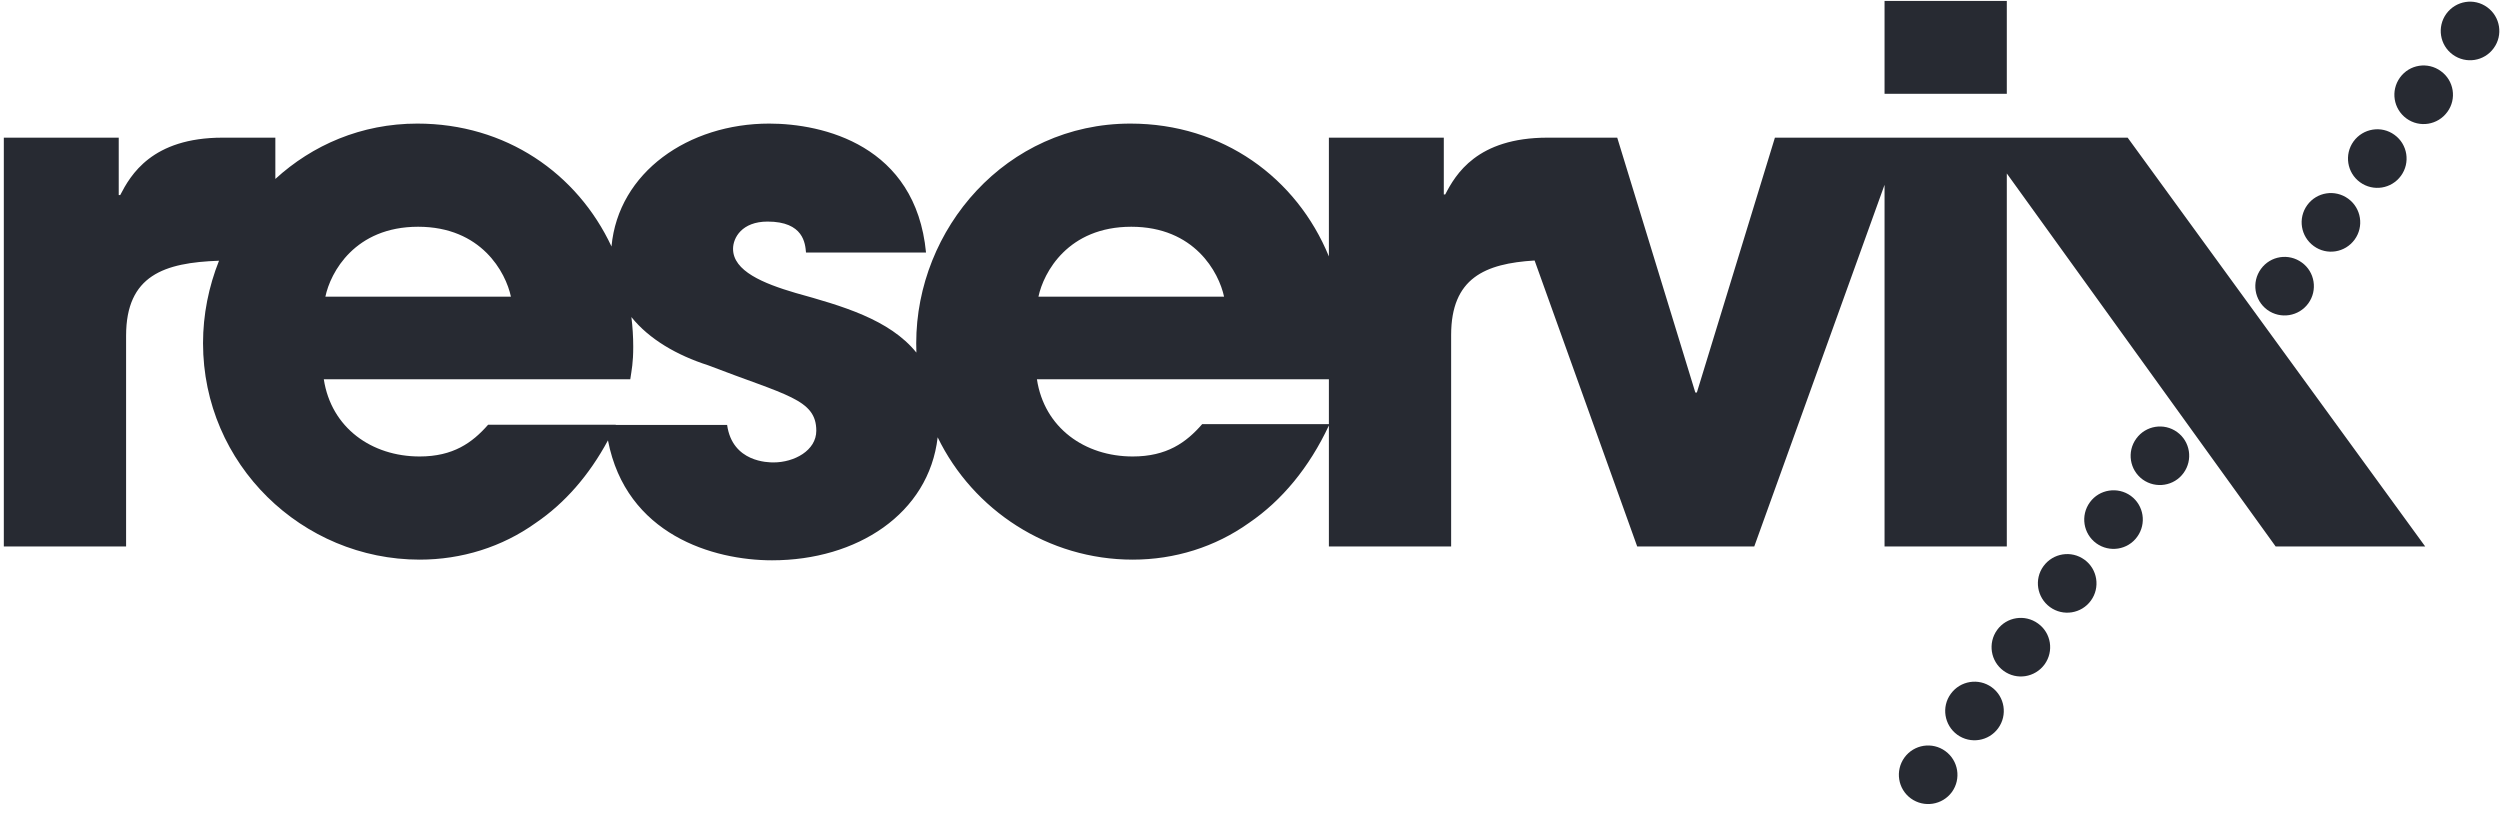 <?xml version="1.0" encoding="UTF-8" standalone="no"?><svg version="1.2" baseProfile="tiny-ps" xmlns="http://www.w3.org/2000/svg" viewBox="0 0 1715 575" width="149" height="50">
	<title>reservix-logo-E-svg</title>
	<style>
		tspan { white-space:pre }
		.shp0 { fill: #272a32 } 
	</style>
	<g id="Layer">
		<path id="Layer" fill-rule="evenodd" class="shp0" d="M1459.57 94.18L1663.69 374.63L1561.1 374.63L1376.67 118.74L1376.67 374.63L1292.8 374.63L1292.8 126.54L1203.42 374.63L1123.12 374.63L1052.74 178.45C1018.68 180.54 995.48 190.47 995.48 229.59L995.48 374.63L911.62 374.63L911.62 291.64C898.09 320.52 879.35 343.09 856.92 358.39C833.59 375.05 805.82 383.66 777.03 383.66C719.12 383.66 667.53 349.81 643.24 299.73C637.19 352.2 587.85 384.12 529.64 384.12C489.37 384.12 429.55 366.68 417.06 301.83C404.11 325.87 387.37 344.96 367.64 358.39C344.4 375.05 316.65 383.66 287.87 383.66C207.45 383.66 139.28 318.48 139.28 235.15C139.28 215.57 143.17 196.38 150.24 178.61C112.71 179.92 86.5 188.56 86.5 230.09L86.5 374.63L2.62 374.63L2.62 94.18L81.45 94.18L81.45 133.57L82.47 133.57C89.52 119.93 104.17 94.18 152.71 94.18L188.89 94.18L188.89 122.51C214.27 99.3 247.83 84.53 286.28 84.53C346.91 84.53 395.97 118.57 419.49 168.84C424.16 117.82 472.44 84.53 527.64 84.53C564.49 84.53 628.16 99.24 635.25 172.98L552.92 172.98C552.37 166.91 551.36 151.75 526.55 151.75C508.94 151.75 502.87 162.87 502.87 170.46C502.87 185.65 523.55 194.18 545.8 200.72C577.3 209.51 610.14 218.72 628.64 241.62C628.6 239.48 628.53 237.36 628.53 235.15C628.53 156.81 690.15 84.53 775.47 84.53C838.8 84.53 889.51 121.73 911.62 175.66L911.62 94.18L990.45 94.18L990.45 133.15L991.42 133.15C998.53 119.48 1013.16 94.18 1061.64 94.18L1109.42 94.18L1162.99 269.01L1164.05 269.01L1217.59 94.18L1459.57 94.18ZM712.37 203.27L839.71 203.27C836.17 186.64 819.45 155.3 776.05 155.3C732.61 155.3 715.89 186.64 712.37 203.27ZM559.98 295.23C559.98 273.53 539.24 270.98 485.66 250.29C464.5 243.48 445.42 232.57 433.14 217.25C433.96 223.93 434.4 230.71 434.4 237.64C434.4 248.72 433.33 253.33 432.37 259.93L222.13 259.93C227.22 293.27 255 312.89 287.87 312.89C310.82 312.89 323.96 303.53 334.85 291.11L422.44 291.11L422.4 291.23L498.8 291.23C502.37 316.97 527.16 316.97 530.67 316.97C544.8 316.97 559.98 308.86 559.98 295.23ZM223.21 203.27L350.49 203.27C346.98 186.64 330.23 155.3 286.84 155.3C243.38 155.3 226.67 186.64 223.21 203.27ZM911.62 259.93L711.33 259.93C716.36 293.27 744.19 312.89 777.03 312.89C800.38 312.89 813.72 303.36 824.71 290.69L911.62 290.69L911.62 259.93ZM1376.67 64.08L1292.8 64.08L1292.8 0.38L1376.67 0.38L1376.67 64.08Z" />
		<path id="Layer" class="shp0" d="M1678.19 9.17C1684.75 0.23 1697.26 -1.84 1706.26 4.74C1715.23 11.27 1717.23 23.83 1710.69 32.78C1704.19 41.78 1691.64 43.79 1682.6 37.22C1673.64 30.72 1671.67 18.17 1678.19 9.17Z" />
		<path id="Layer" class="shp0" d="M1339.02 543.06C1332.45 552.03 1319.9 554 1310.87 547.49C1301.93 540.99 1299.96 528.44 1306.44 519.44C1312.97 510.44 1325.56 508.47 1334.52 515.01C1343.49 521.55 1345.49 534.06 1339.02 543.06Z" />
		<path id="Layer" class="shp0" d="M1338.25 475.7C1344.79 466.7 1357.34 464.7 1366.33 471.2C1375.33 477.71 1377.27 490.33 1370.77 499.29C1364.22 508.29 1351.71 510.26 1342.68 503.76C1333.71 497.18 1331.71 484.63 1338.25 475.7Z" />
		<path id="Layer" class="shp0" d="M1434.37 411.75C1427.86 420.75 1415.26 422.72 1406.31 416.22C1397.29 409.64 1395.31 397.09 1401.81 388.16C1408.39 379.13 1420.97 377.16 1429.94 383.7C1438.9 390.17 1440.87 402.82 1434.37 411.75Z" />
		<path id="Layer" class="shp0" d="M1402.58 455.52C1396.01 464.49 1383.49 466.53 1374.48 459.95C1365.53 453.45 1363.53 440.9 1370.03 431.9C1376.53 422.9 1389.12 420.93 1398.12 427.5C1407.12 433.97 1409.09 446.52 1402.58 455.52Z" />
		<path id="Layer" class="shp0" d="M1433.66 344.32C1440.13 335.39 1452.75 333.43 1461.72 339.89C1470.67 346.43 1472.66 358.98 1466.12 367.98C1459.64 377.02 1447.06 378.95 1438.06 372.45C1429.06 365.88 1427.1 353.32 1433.66 344.32Z" />
		<path id="Layer" class="shp0" d="M1497.93 324.21C1491.46 333.18 1478.85 335.15 1469.87 328.68C1460.9 322.14 1458.94 309.58 1465.47 300.64C1471.98 291.64 1484.53 289.63 1493.53 296.15C1502.5 302.64 1504.47 315.25 1497.93 324.21Z" />
		<path id="Layer" class="shp0" d="M1615.28 164.1C1608.74 173.1 1596.19 175.09 1587.25 168.55C1578.26 162.03 1576.22 149.5 1582.76 140.46C1589.3 131.46 1601.83 129.5 1610.85 136.05C1619.83 142.55 1621.8 155.16 1615.28 164.1Z" />
		<path id="Layer" class="shp0" d="M1583.5 207.86C1576.99 216.84 1564.41 218.83 1555.41 212.34C1546.44 205.79 1544.48 193.25 1550.99 184.27C1557.52 175.25 1570.05 173.28 1579.05 179.84C1588.03 186.29 1590 198.94 1583.5 207.86Z" />
		<path id="Layer" class="shp0" d="M1614.54 96.73C1621.08 87.77 1633.67 85.7 1642.65 92.28C1651.63 98.8 1653.6 111.36 1647.08 120.32C1640.55 129.32 1628.01 131.32 1618.97 124.76C1610.04 118.26 1608.04 105.74 1614.54 96.73Z" />
		<path id="Layer" class="shp0" d="M1678.88 76.53C1672.34 85.55 1659.79 87.55 1650.83 81.03C1641.83 74.45 1639.87 61.96 1646.39 52.94C1652.9 43.94 1665.45 41.97 1674.41 48.53C1683.45 55.01 1685.43 67.62 1678.88 76.53Z" />
	</g>
</svg>